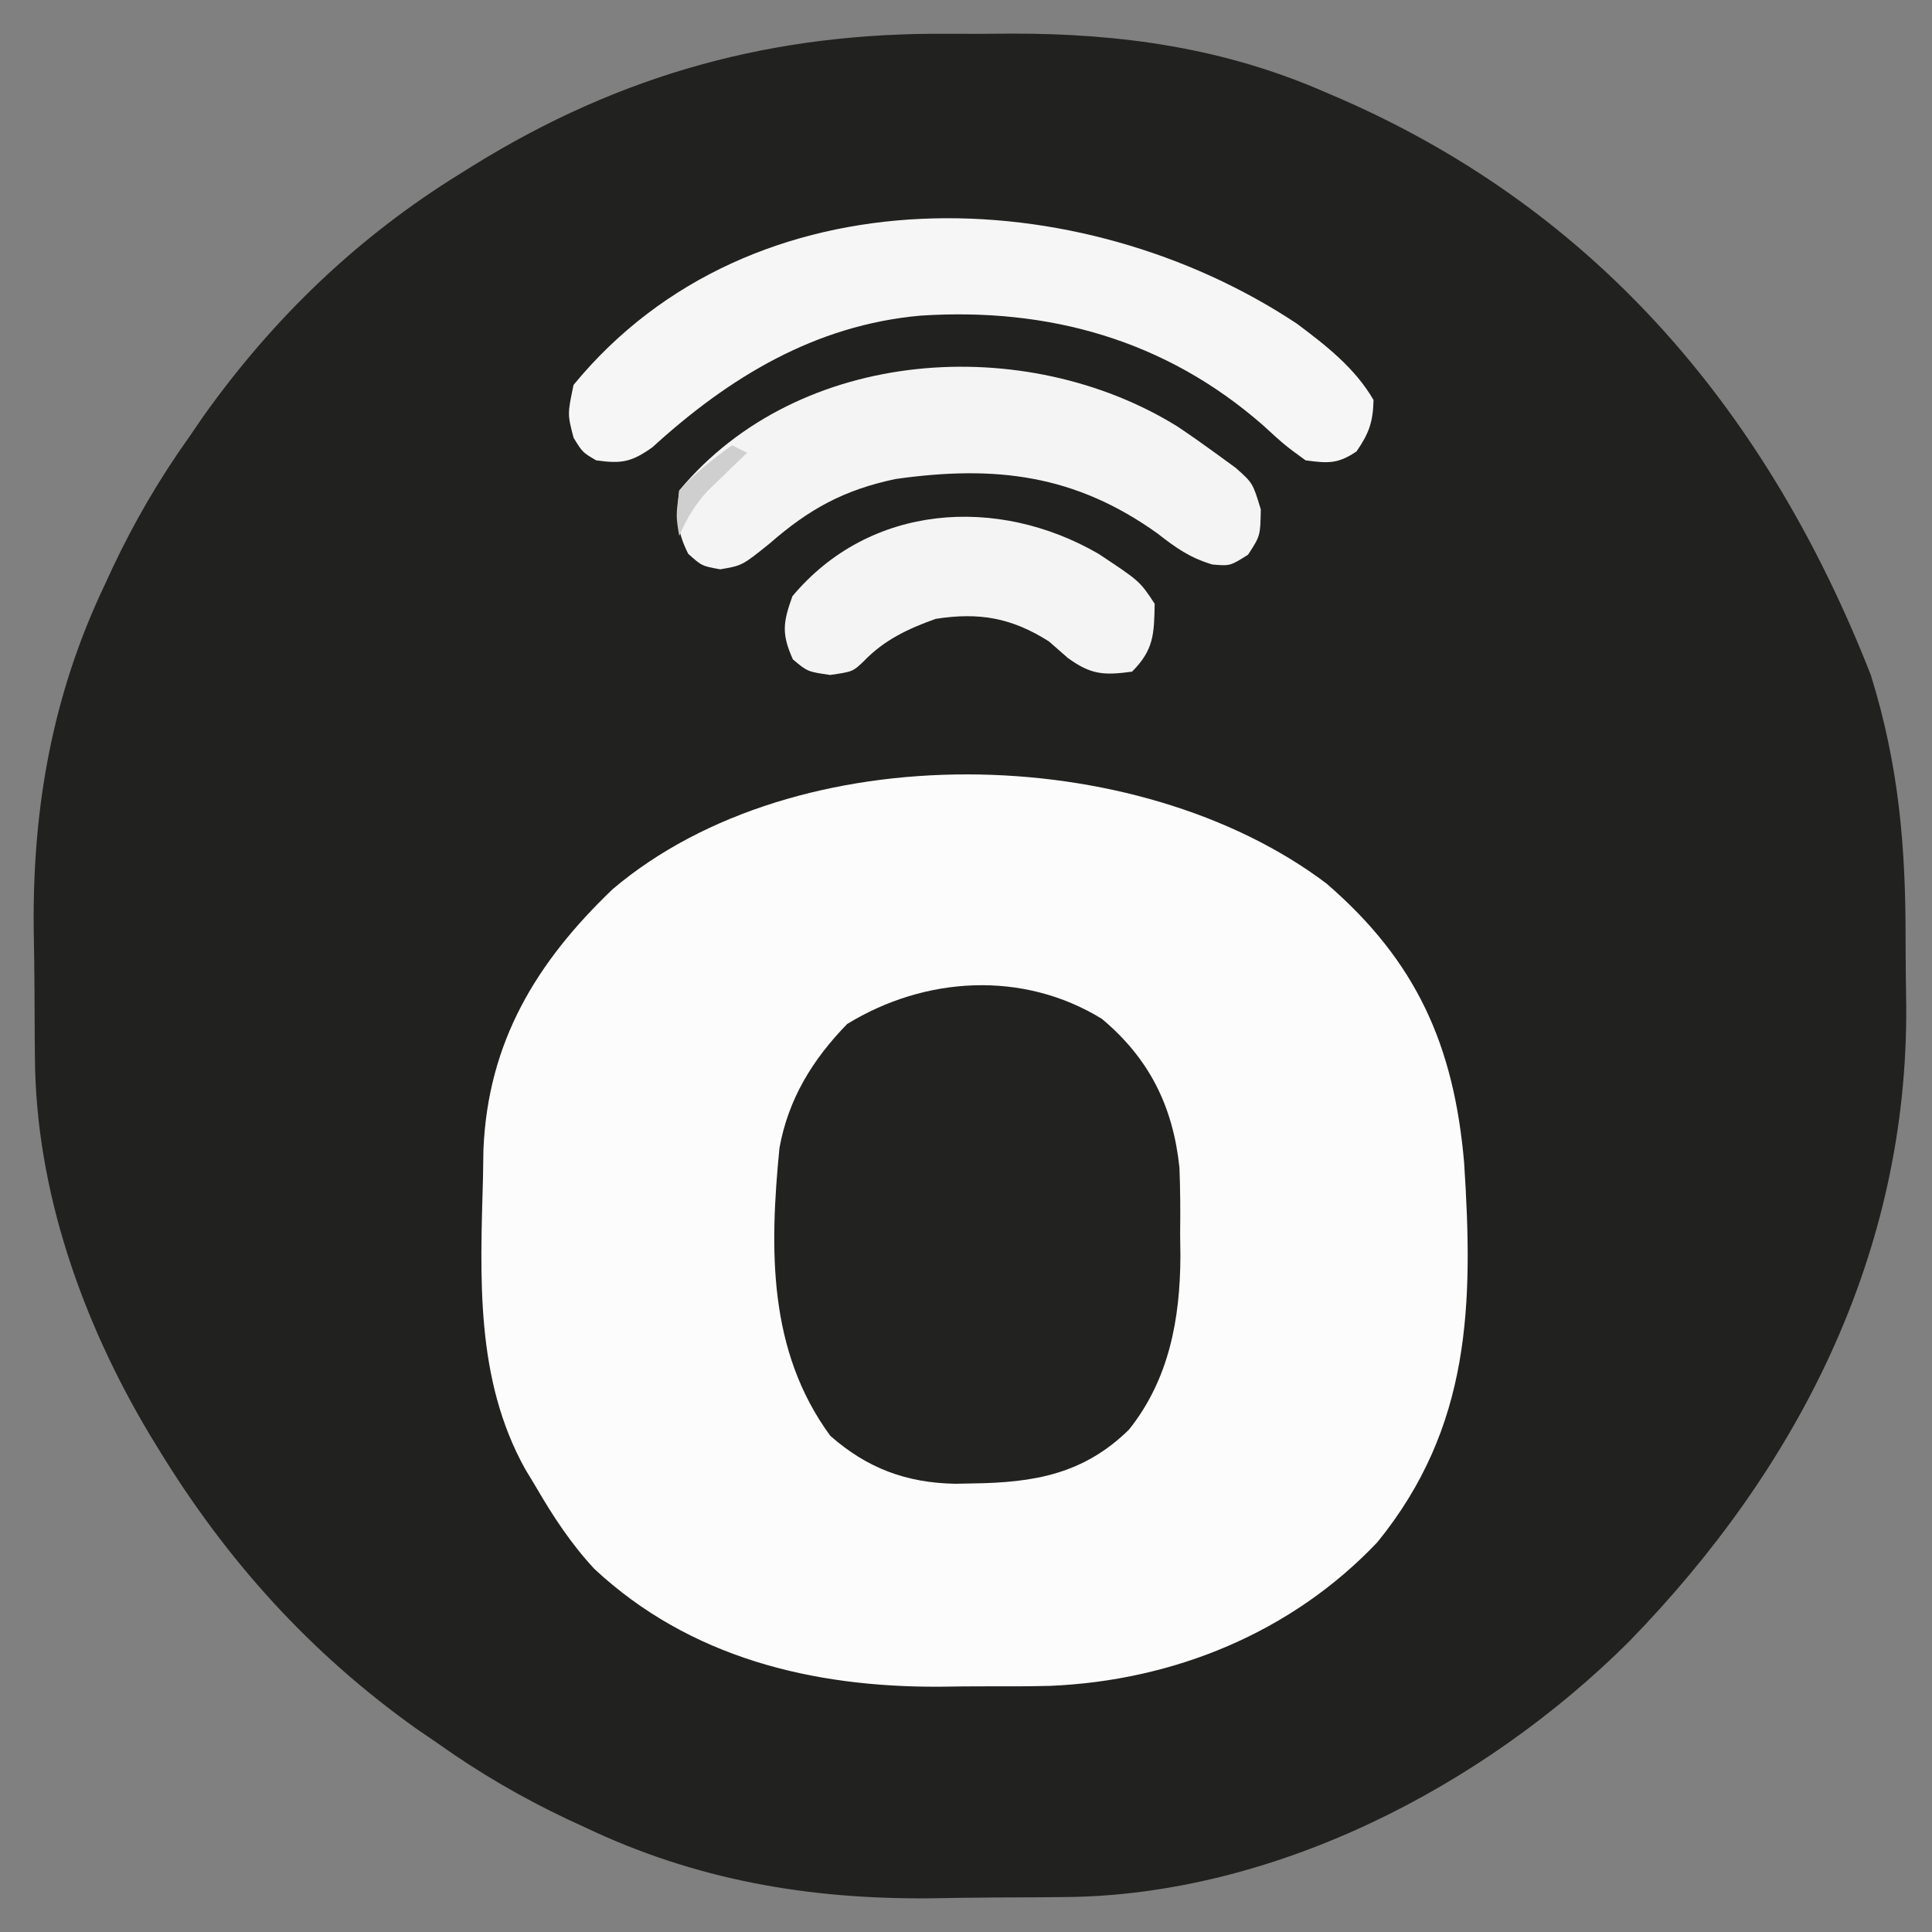 <?xml version="1.0" encoding="UTF-8"?>
<svg version="1.1" xmlns="http://www.w3.org/2000/svg" width="256" height="256">
<rect width="100%" height="100%" fill="#808080" stroke="none"/>
<path d="M0 0 C2.778 0.021 5.553 0 8.331 -0.025 C22.857 -0.049 36.554 1.88 49.967 7.771 C51.01 8.218 51.01 8.218 52.074 8.673 C86.366 23.718 108.713 50.612 122.174 84.971 C125.9 96.937 126.81 107.776 126.781 120.257 C126.78 123.121 126.821 125.982 126.866 128.846 C127.078 161.521 112.615 189.976 90.092 213.084 C70.726 232.354 42.898 246.724 15.225 246.893 C14.284 246.902 13.343 246.911 12.374 246.92 C10.389 246.934 8.403 246.943 6.418 246.947 C3.447 246.959 0.477 247.008 -2.494 247.059 C-18.614 247.196 -33.568 244.627 -48.22 237.646 C-49.33 237.134 -49.33 237.134 -50.463 236.611 C-56.558 233.734 -62.225 230.431 -67.72 226.521 C-68.657 225.88 -69.595 225.238 -70.56 224.576 C-84.663 214.532 -95.717 202.266 -104.72 187.521 C-105.288 186.592 -105.288 186.592 -105.868 185.643 C-114.835 170.648 -120.981 153.245 -121.091 135.686 C-121.1 134.767 -121.109 133.848 -121.119 132.901 C-121.133 130.963 -121.142 129.025 -121.146 127.087 C-121.158 124.188 -121.207 121.291 -121.257 118.393 C-121.397 102.417 -118.761 87.538 -111.845 73.021 C-111.504 72.281 -111.162 71.541 -110.81 70.779 C-107.933 64.684 -104.63 59.017 -100.72 53.521 C-99.757 52.116 -99.757 52.116 -98.775 50.682 C-89.509 37.671 -78.319 26.911 -64.72 18.521 C-64.164 18.174 -63.607 17.826 -63.034 17.468 C-43.3 5.248 -23.122 -0.212 0 0 Z " fill="#212120" transform="translate(125.72,4.479)"/>
<path d="M0 0 C11.925 10.303 16.855 21.448 18.211 36.91 C19.441 55.762 19.137 71.966 6.727 87.254 C-4.624 99.239 -20.282 105.621 -36.678 106.296 C-39.449 106.361 -42.218 106.373 -44.99 106.356 C-47.09 106.348 -49.187 106.377 -51.287 106.408 C-68.122 106.496 -84.376 102.579 -97.016 90.816 C-100.123 87.476 -102.501 83.845 -104.789 79.91 C-105.254 79.138 -105.72 78.366 -106.199 77.57 C-112.834 65.636 -112.149 52.158 -111.789 38.91 C-111.762 37.12 -111.762 37.12 -111.734 35.293 C-111.152 20.998 -104.747 10.427 -94.602 0.723 C-70.28 -19.872 -25.109 -18.978 0 0 Z " fill="#FCFCFC" transform="translate(175.789,117.09)"/>
<path d="M0 0 C6.283 5.252 9.44 11.606 10.284 19.737 C10.401 22.664 10.41 25.571 10.375 28.5 C10.387 29.481 10.398 30.462 10.41 31.473 C10.377 39.782 8.907 47.77 3.602 54.426 C-2.411 60.336 -8.999 61.457 -17.125 61.562 C-17.877 61.577 -18.629 61.592 -19.403 61.607 C-25.892 61.489 -31.095 59.562 -35.988 55.246 C-44.253 43.958 -44.031 30.535 -42.719 17.125 C-41.543 10.611 -38.331 5.395 -33.75 0.688 C-23.451 -5.632 -10.475 -6.434 0 0 Z " fill="#222221" transform="translate(146,135)"/>
<path d="M0 0 C3.864 2.891 7.699 5.884 10.141 10.102 C10.071 13.029 9.543 14.518 7.891 16.914 C5.413 18.595 4.107 18.498 1.141 18.102 C-1.621 16.09 -1.621 16.09 -4.547 13.414 C-17.429 2.143 -32.933 -2.187 -49.905 -1.074 C-63.853 0.18 -75.247 7.088 -85.422 16.379 C-88.215 18.353 -89.515 18.567 -92.859 18.102 C-94.672 17.039 -94.672 17.039 -95.859 15.102 C-96.672 11.977 -96.672 11.977 -95.859 8.102 C-72.164 -20.741 -28.662 -19.03 0 0 Z " fill="#F6F6F6" transform="translate(171.859,42.898)"/>
<path d="M0 0 C1.69 1.133 3.357 2.3 5 3.5 C5.906 4.16 6.812 4.82 7.746 5.5 C10 7.5 10 7.5 11.062 11 C11 14.5 11 14.5 9.375 17 C7 18.5 7 18.5 4.641 18.301 C1.637 17.39 -0.157 16.115 -2.625 14.188 C-13.553 6.366 -24.121 5.104 -37.344 6.973 C-44.177 8.414 -48.782 10.946 -54 15.5 C-57.645 18.439 -57.645 18.439 -60.562 18.938 C-63 18.5 -63 18.5 -64.812 16.875 C-66.346 13.808 -66.373 11.901 -66 8.5 C-50.09 -10.648 -20.069 -12.426 0 0 Z " fill="#F4F4F4" transform="translate(156,56.5)"/>
<path d="M0 0 C5.505 3.641 5.505 3.641 7.48 6.641 C7.412 10.661 7.363 12.758 4.48 15.641 C0.746 16.139 -0.933 16.066 -4.02 13.828 C-4.845 13.106 -5.67 12.384 -6.52 11.641 C-11.477 8.486 -15.779 7.749 -21.52 8.641 C-25.153 9.927 -28.375 11.444 -31.059 14.25 C-32.52 15.641 -32.52 15.641 -35.52 16.078 C-38.52 15.641 -38.52 15.641 -40.457 14.016 C-41.972 10.629 -41.78 9.141 -40.52 5.641 C-30.25 -6.634 -13.35 -7.711 0 0 Z " fill="#F5F4F4" transform="translate(145.52,73.359)"/>
<path d="M0 0 C0.66 0.33 1.32 0.66 2 1 C1.277 1.688 1.277 1.688 0.539 2.391 C-0.093 3.004 -0.724 3.618 -1.375 4.25 C-2.001 4.853 -2.628 5.457 -3.273 6.078 C-4.973 7.97 -5.985 9.682 -7 12 C-7.438 9.375 -7.438 9.375 -7 6 C-4.905 3.669 -2.539 1.827 0 0 Z " fill="#D0CFCF" transform="translate(97,59)"/>
</svg>
